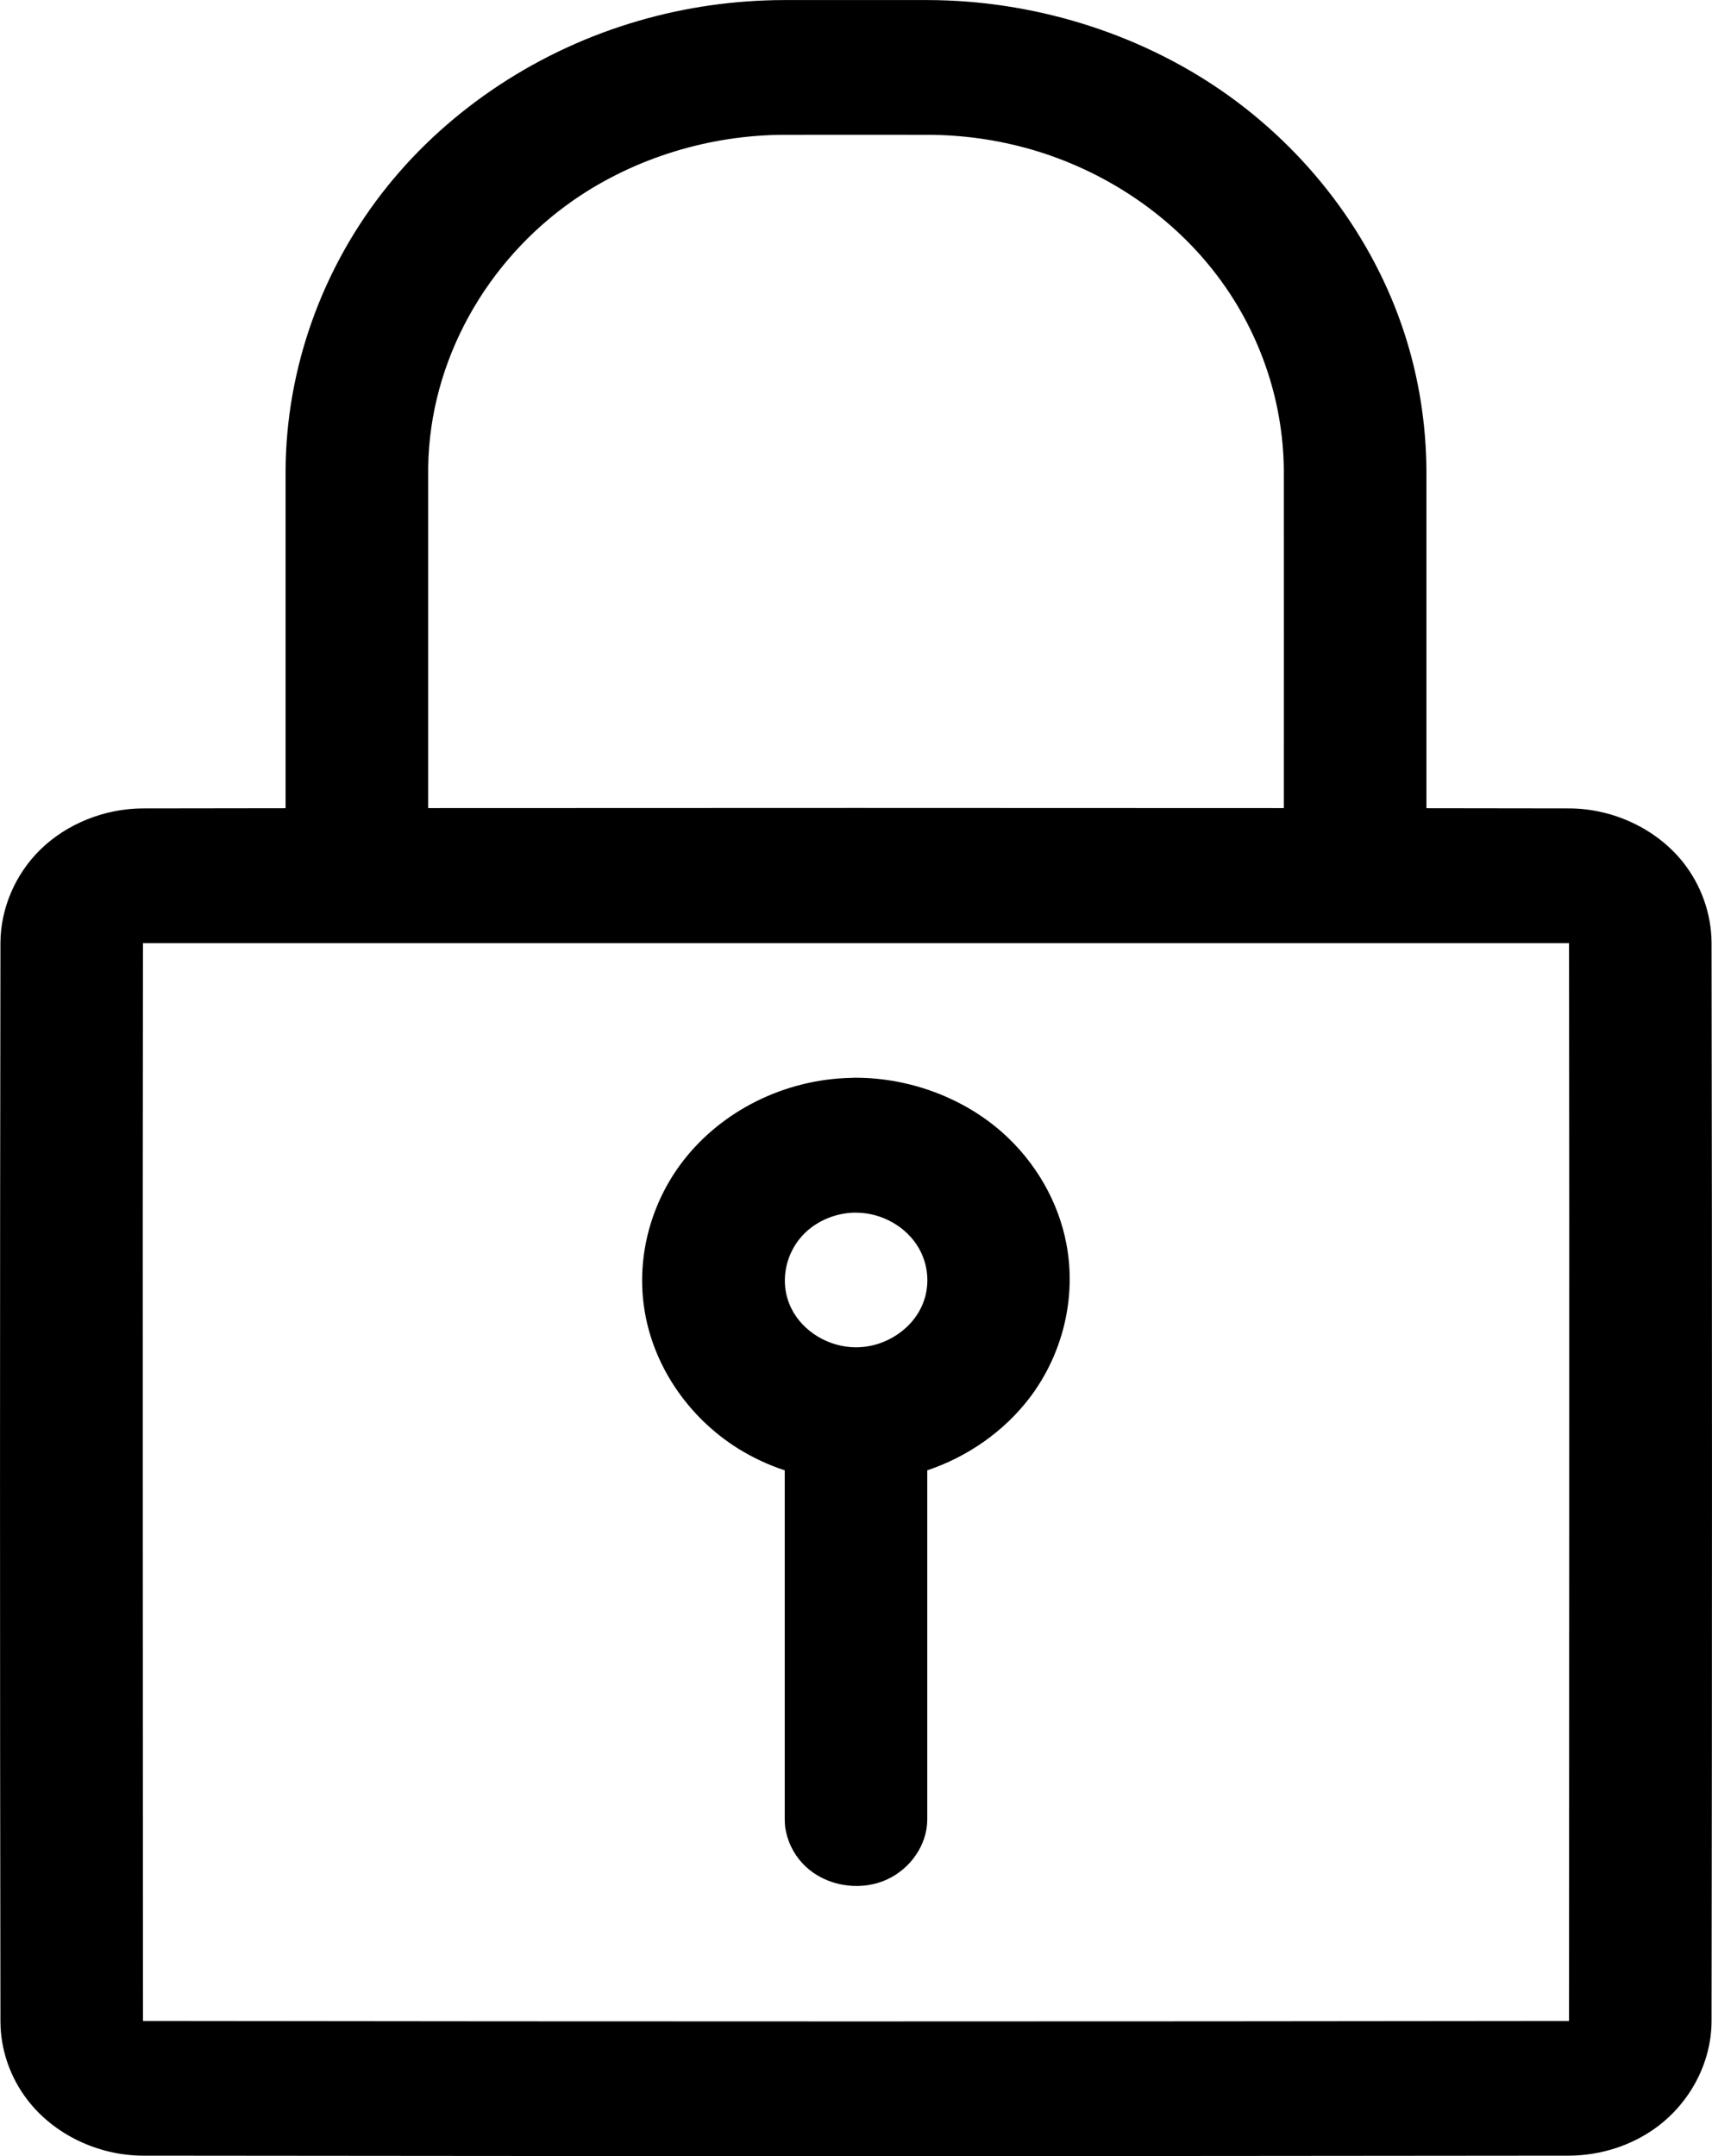 <?xml version="1.0" encoding="UTF-8"?>
<svg width="27px" height="34px" viewBox="0 0 27 34" version="1.1" xmlns="http://www.w3.org/2000/svg" xmlns:xlink="http://www.w3.org/1999/xlink">
    <!-- Generator: Sketch 53 (72520) - https://sketchapp.com -->
    <title>Fill 9</title>
    <desc>Created with Sketch.</desc>
    <g id="Page-1" stroke="none" stroke-width="1" fill="none" fill-rule="evenodd">
        <g id="Finalized-Homepage" transform="translate(-1243, -5109)" fill="#000000">
            <g id="Fill-9" transform="translate(1243, 5109)">
                <path d="M4.504,12.745 C4.504,10.972 4.503,9.2 4.504,7.425 C4.51,5.812 5.081,4.217 6.107,2.941 C7.099,1.706 8.508,0.78 10.076,0.327 C10.815,0.112 11.585,0.003 12.363,0.001 C13.12,-0 13.879,-0 14.637,0.001 C16.274,0.005 17.915,0.504 19.249,1.419 C20.624,2.363 21.661,3.739 22.155,5.274 C22.381,5.975 22.494,6.707 22.496,7.437 L22.496,12.745 C23.248,12.746 24,12.746 24.752,12.748 C25.437,12.751 26.113,13.065 26.533,13.584 C26.828,13.95 26.99,14.406 26.993,14.866 C27.002,20.536 27.002,26.205 26.993,31.875 C26.99,32.525 26.656,33.163 26.108,33.558 C25.721,33.837 25.242,33.989 24.752,33.993 C17.251,34.002 9.75,34.002 2.248,33.993 C1.542,33.989 0.85,33.657 0.434,33.115 C0.159,32.758 0.008,32.32 0.007,31.875 C-0.002,26.205 -0.002,20.535 0.007,14.866 C0.01,14.325 0.239,13.787 0.637,13.397 C1.054,12.989 1.651,12.751 2.248,12.748 C3,12.746 3.752,12.746 4.504,12.745 L4.504,12.745 Z M2.257,14.873 L2.255,14.873 C2.247,20.538 2.255,26.202 2.255,31.867 L2.255,31.869 C9.752,31.879 17.248,31.879 24.745,31.869 L24.745,31.867 C24.745,26.202 24.753,20.538 24.745,14.873 L24.743,14.873 L2.255,14.873 L2.257,14.873 Z M12.376,23.186 C12.119,23.102 11.875,22.987 11.646,22.846 C10.847,22.348 10.288,21.52 10.158,20.617 C10.04,19.81 10.265,18.966 10.773,18.307 C11.381,17.52 12.368,17.019 13.424,16.997 C13.453,16.995 13.482,16.995 13.51,16.995 C14.356,17 15.195,17.314 15.812,17.862 C16.33,18.323 16.691,18.946 16.817,19.61 C16.98,20.453 16.764,21.356 16.232,22.051 C15.833,22.571 15.264,22.971 14.624,23.186 L14.624,28.68 C14.623,28.715 14.623,28.75 14.619,28.785 C14.58,29.165 14.308,29.515 13.93,29.663 C13.523,29.822 13.022,29.733 12.704,29.432 C12.548,29.284 12.441,29.094 12.397,28.888 C12.377,28.796 12.379,28.773 12.376,28.68 L12.376,23.185 L12.376,23.186 Z M13.496,19.122 C13.226,19.123 12.959,19.22 12.757,19.387 C12.398,19.684 12.268,20.207 12.481,20.634 C12.66,20.995 13.066,21.244 13.496,21.246 C13.964,21.248 14.417,20.952 14.57,20.516 C14.665,20.244 14.637,19.937 14.491,19.683 C14.301,19.351 13.916,19.127 13.512,19.123 L13.498,19.123 L13.496,19.122 Z M20.247,12.743 C20.247,10.972 20.249,9.201 20.247,7.429 C20.243,6.297 19.848,5.166 19.128,4.258 C18.42,3.362 17.404,2.687 16.267,2.358 C15.738,2.205 15.188,2.127 14.633,2.126 C13.881,2.124 13.129,2.126 12.376,2.126 C11.19,2.127 10.011,2.491 9.058,3.148 C7.665,4.109 6.778,5.696 6.753,7.362 L6.753,7.437 L6.753,12.743 C11.251,12.74 15.749,12.74 20.247,12.743 L20.247,12.743 Z" id="Fill-1"></path>
            </g>
        </g>
    </g>
</svg>
